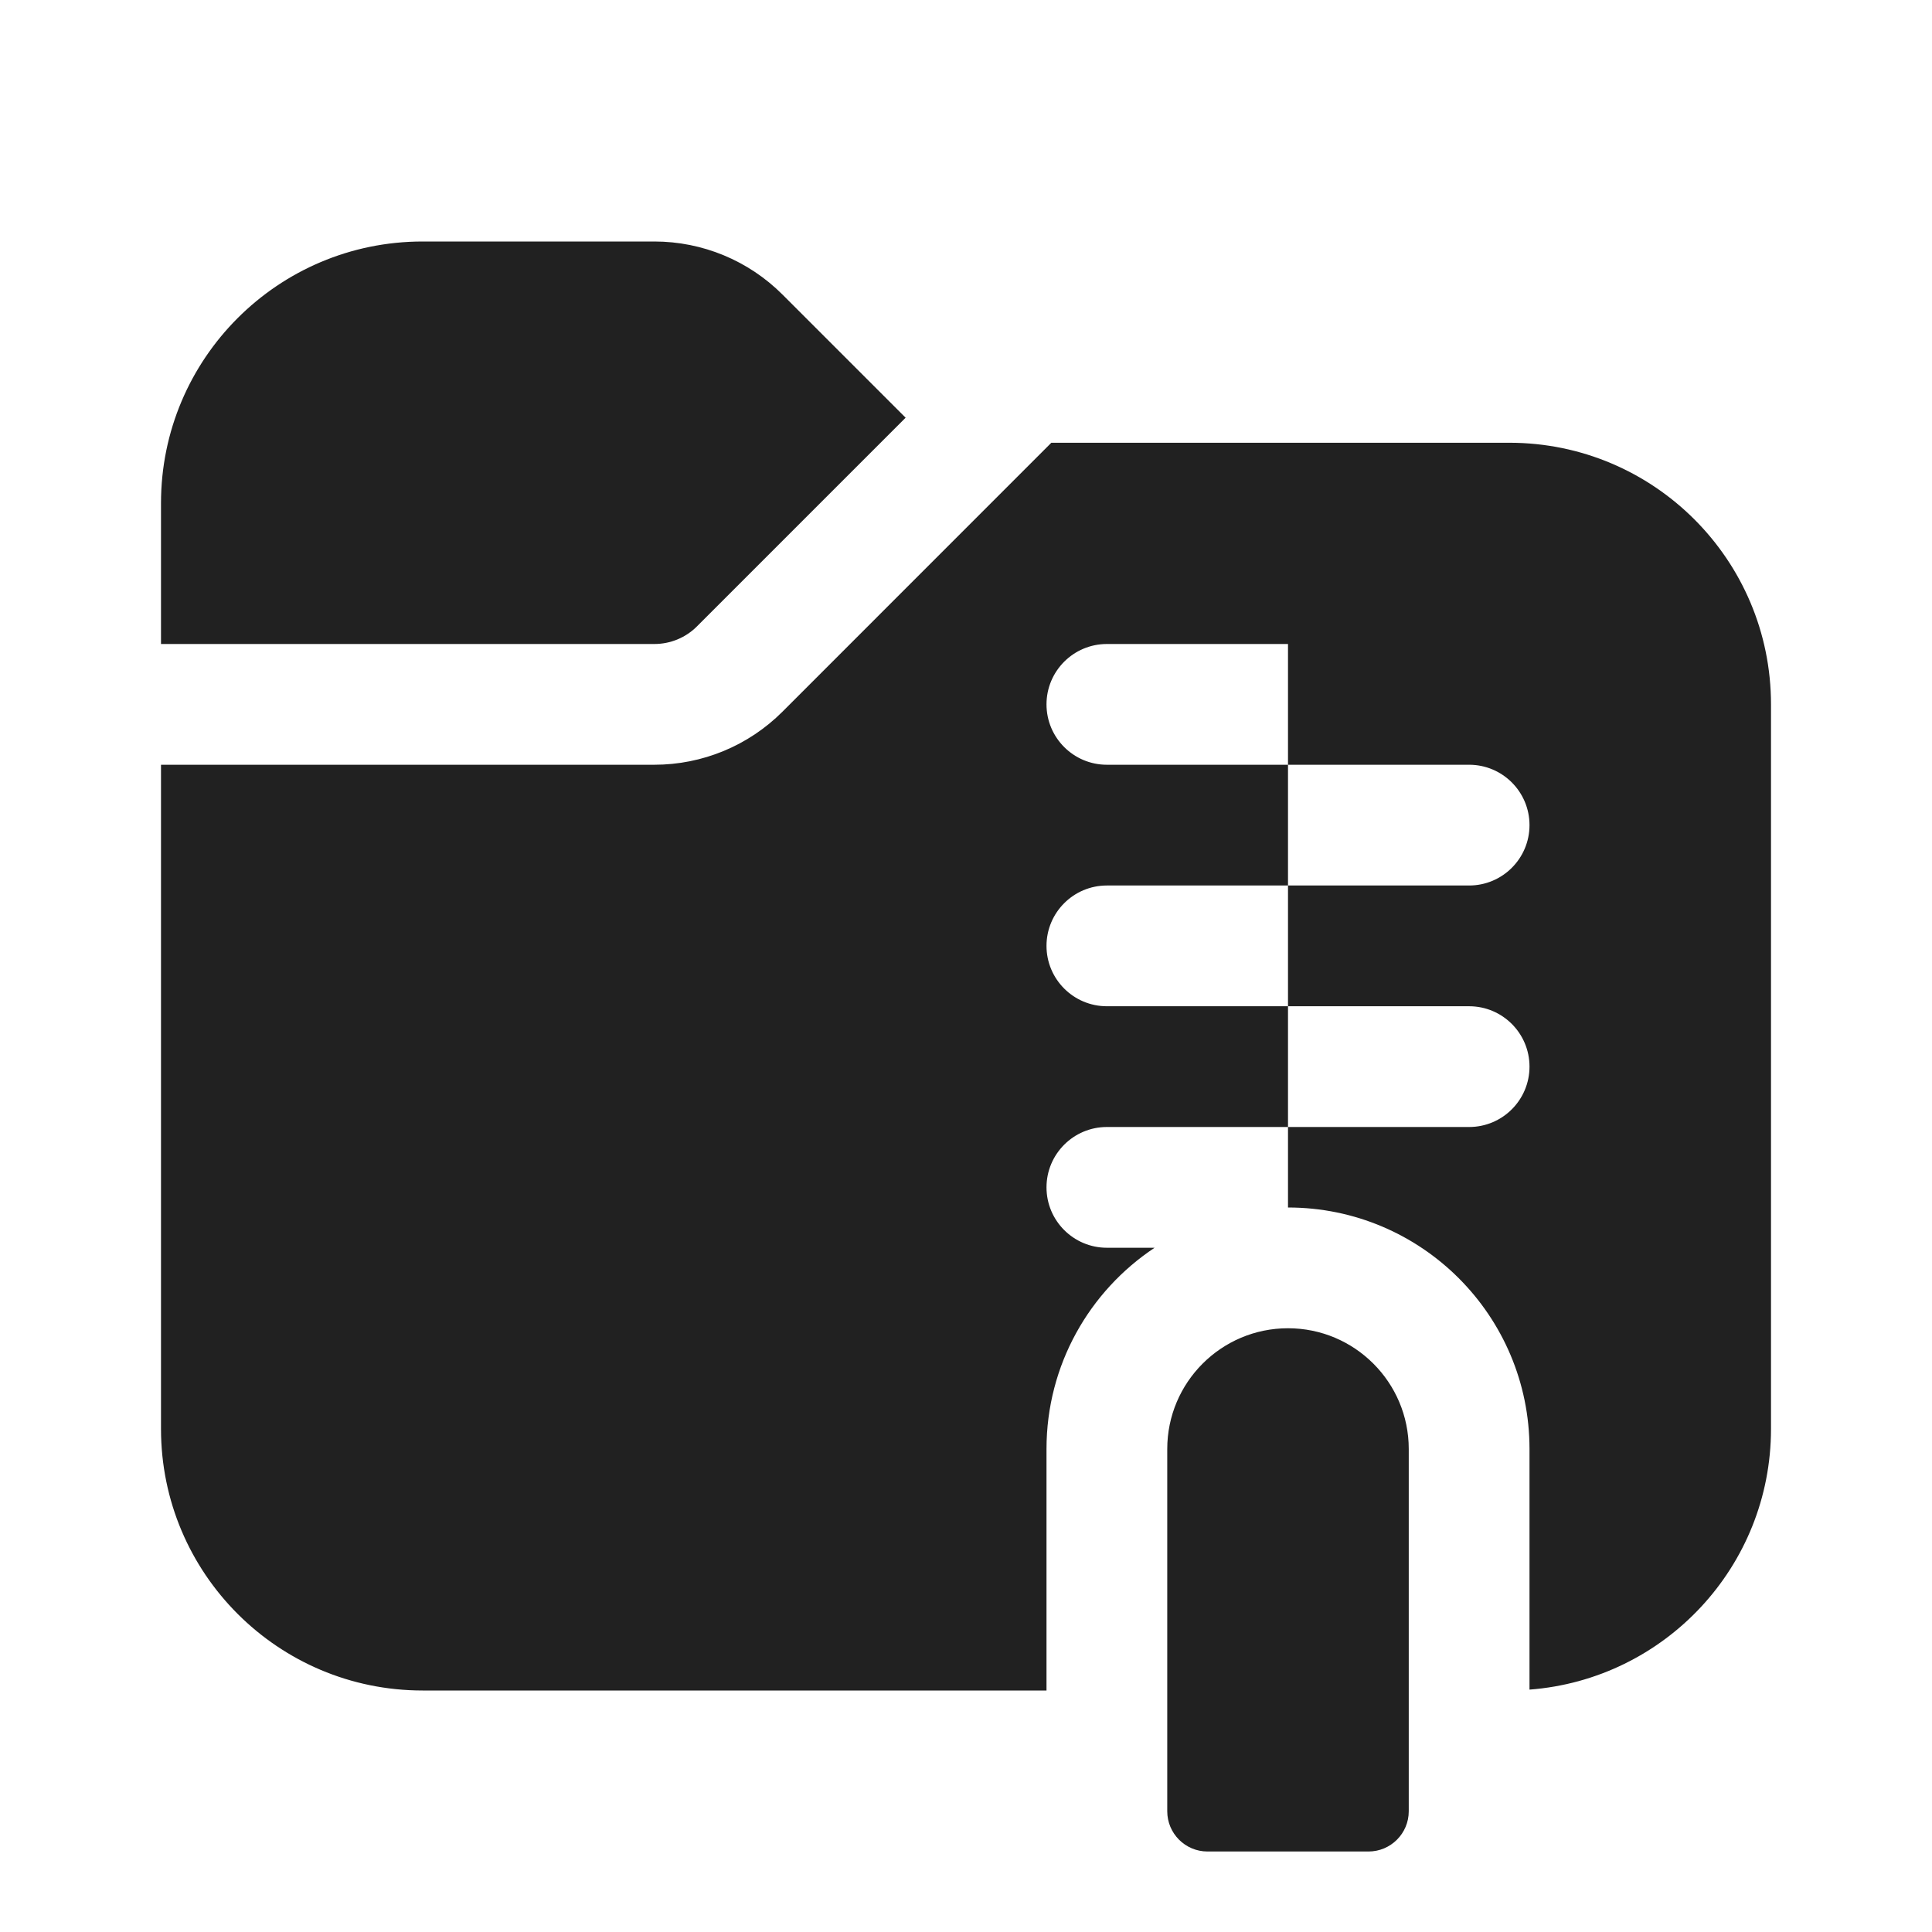 <svg width="24" height="24" viewBox="0 0 24 24" fill="none" xmlns="http://www.w3.org/2000/svg">
<path d="M17.5 22.5C17.5 22.776 17.276 23 17 23H15C14.724 23 14.5 22.776 14.5 22.5V18C14.5 17.172 15.172 16.5 16 16.5C16.828 16.5 17.5 17.172 17.5 18V22.5ZM18.75 5.5C20.545 5.5 22 6.955 22 8.75V17.75C22 19.461 20.678 20.862 19 20.989V18C19 16.343 17.657 15 16 15V14H13.75C13.336 14 13 14.336 13 14.75C13 15.164 13.336 15.5 13.75 15.5H14.343C13.534 16.037 13 16.956 13 18V21H5.25C3.455 21 2 19.545 2 17.75V9.5H8.129C8.726 9.5 9.298 9.263 9.72 8.841L13.06 5.5H18.75ZM16 14H18.25C18.664 14 19 13.664 19 13.25C19 12.836 18.664 12.5 18.25 12.5H16V14ZM13.75 11C13.336 11 13 11.336 13 11.75C13 12.164 13.336 12.5 13.75 12.5H16V11H13.75ZM16 11H18.25C18.664 11 19 10.664 19 10.25C19 9.836 18.664 9.5 18.25 9.5H16V11ZM13.75 8C13.336 8 13 8.336 13 8.75C13 9.164 13.336 9.5 13.75 9.5H16V8H13.75ZM8.129 3C8.726 3 9.298 3.237 9.72 3.659L11.25 5.189L8.659 7.78C8.519 7.921 8.328 8 8.129 8H2V6.25C2 4.455 3.455 3 5.25 3H8.129Z" fill="#212121"/>
</svg>
